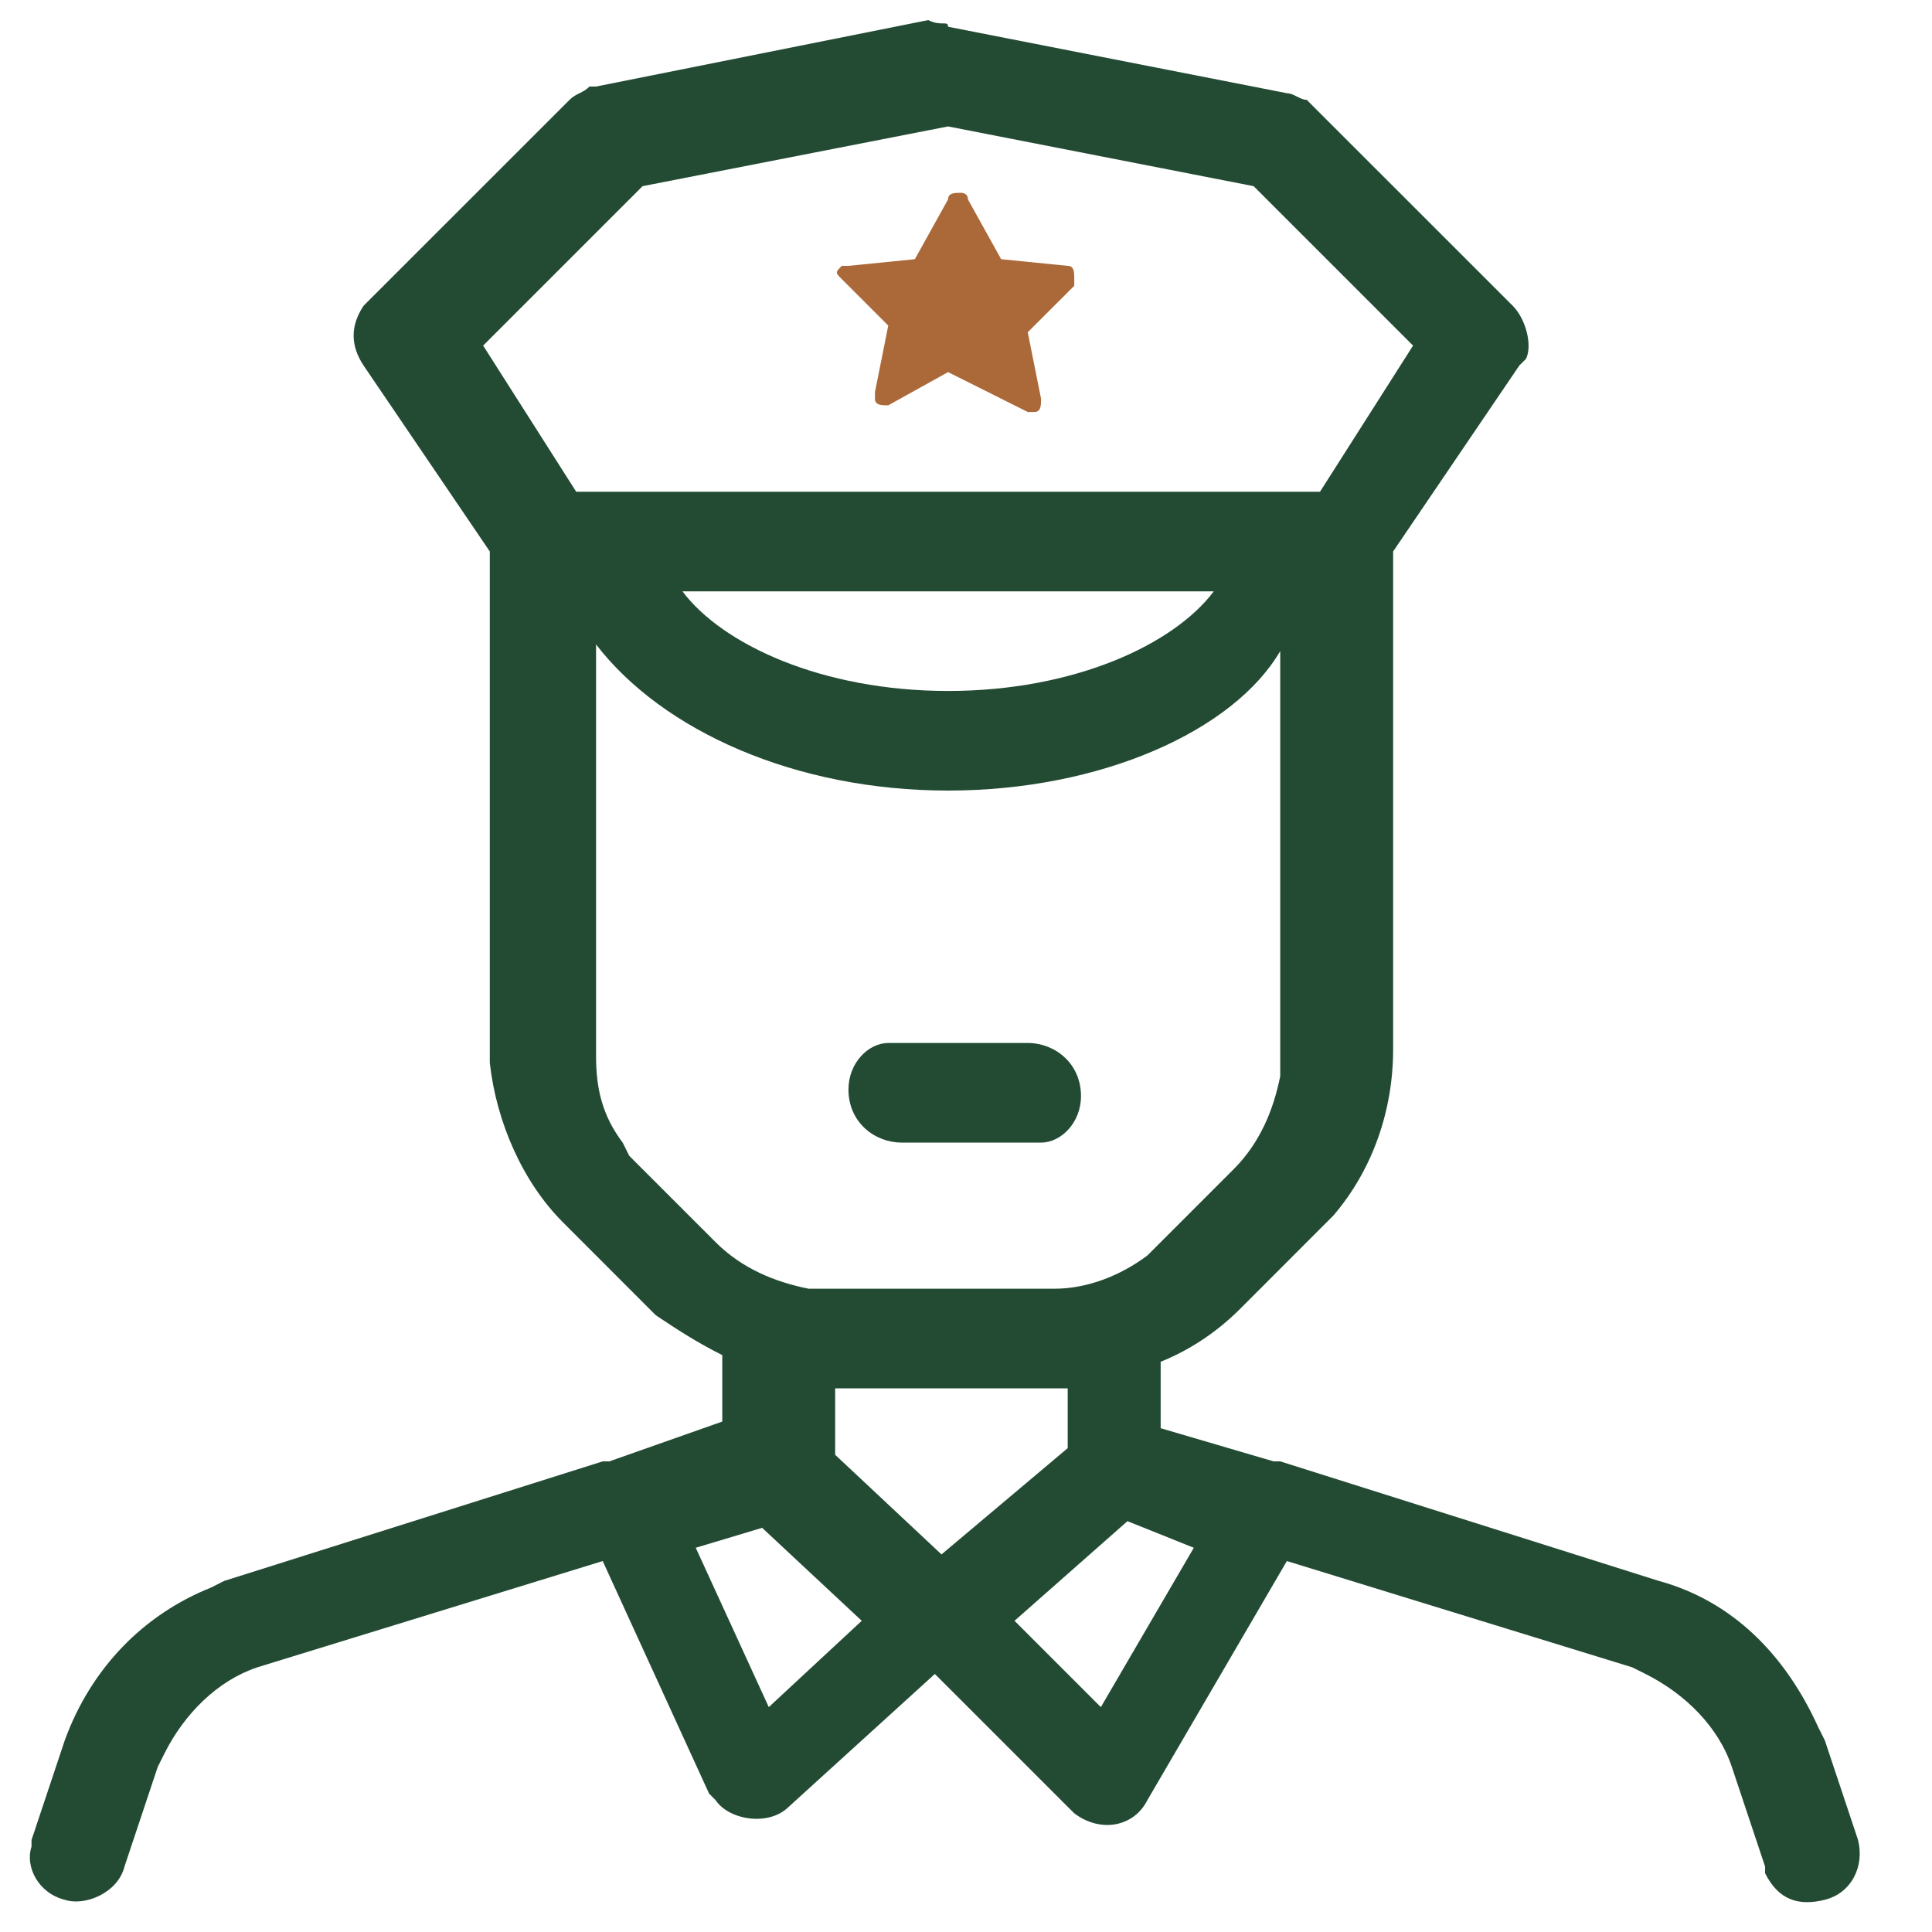 <svg width="25" height="25" viewBox="0 0 25 25" fill="none" xmlns="http://www.w3.org/2000/svg">
<path d="M12.268 0.346L16.652 1.206C16.738 1.206 16.824 1.292 16.91 1.292L16.995 1.378L19.574 3.956C19.746 4.128 19.832 4.472 19.746 4.644L19.66 4.73L18.027 7.136V13.582C18.027 14.355 17.769 15.129 17.253 15.73L17.081 15.902L16.05 16.934C15.792 17.192 15.448 17.449 15.019 17.621V18.481L16.48 18.91H16.566L21.465 20.457C22.41 20.715 23.098 21.403 23.527 22.348L23.613 22.52L24.043 23.809C24.129 24.153 23.957 24.497 23.613 24.583C23.27 24.669 23.012 24.583 22.84 24.239V24.153L22.41 22.864C22.238 22.348 21.808 21.919 21.293 21.661L21.121 21.575L16.652 20.2L14.847 23.294C14.675 23.637 14.245 23.723 13.902 23.465L13.816 23.38L12.097 21.661L10.206 23.38C9.948 23.637 9.432 23.552 9.26 23.294L9.175 23.208L7.799 20.2L3.33 21.575C2.815 21.747 2.385 22.176 2.127 22.692L2.041 22.864L1.611 24.153C1.525 24.497 1.096 24.669 0.838 24.583C0.494 24.497 0.322 24.153 0.408 23.895V23.809L0.838 22.52C1.182 21.575 1.869 20.887 2.729 20.544L2.901 20.457L7.799 18.91H7.885L9.346 18.395V17.535C9.003 17.363 8.745 17.192 8.487 17.02L8.315 16.848L7.284 15.816C6.768 15.301 6.424 14.527 6.338 13.754V13.582V7.136L4.705 4.73C4.533 4.472 4.533 4.214 4.705 3.956L4.791 3.87L7.37 1.292C7.456 1.206 7.542 1.206 7.628 1.12H7.713L12.011 0.26C12.183 0.346 12.268 0.26 12.268 0.346ZM14.589 19.684L13.128 20.973L14.245 22.09L15.448 20.028L14.589 19.684ZM9.862 19.77L9.003 20.028L9.948 22.09L11.151 20.973L9.862 19.77ZM13.816 17.965H10.807V18.825L12.183 20.114L13.816 18.739V17.965ZM12.268 10.23C10.292 10.23 8.573 9.457 7.713 8.339V13.668C7.713 14.098 7.799 14.441 8.057 14.785L8.143 14.957L8.229 15.043L9.26 16.074C9.604 16.418 10.034 16.59 10.464 16.676H10.636H13.644C14.073 16.676 14.503 16.504 14.847 16.246L14.933 16.16L15.964 15.129C16.308 14.785 16.48 14.355 16.566 13.926V13.754V8.425C15.964 9.457 14.245 10.23 12.268 10.23ZM13.3 13.496C13.644 13.496 13.988 13.754 13.988 14.184C13.988 14.527 13.73 14.785 13.472 14.785H13.386H11.667C11.323 14.785 10.979 14.527 10.979 14.098C10.979 13.754 11.237 13.496 11.495 13.496H11.581H13.3ZM15.706 7.652H8.831C9.346 8.339 10.636 8.941 12.268 8.941C13.902 8.941 15.191 8.339 15.706 7.652ZM12.268 1.636L8.315 2.409L6.252 4.472L7.456 6.363H17.081L18.285 4.472L16.222 2.409L12.268 1.636Z" fill="#234B34"/>
<path d="M12.268 4.815L11.494 5.245C11.408 5.245 11.322 5.245 11.322 5.159V5.073L11.494 4.213L10.893 3.612C10.807 3.526 10.807 3.526 10.893 3.44H10.979L11.838 3.354L12.268 2.58C12.268 2.495 12.354 2.495 12.44 2.495C12.44 2.495 12.525 2.495 12.525 2.58L12.955 3.354L13.815 3.44C13.901 3.44 13.901 3.526 13.901 3.612V3.698L13.299 4.299L13.471 5.159C13.471 5.245 13.471 5.331 13.385 5.331H13.299L12.268 4.815Z" fill="#AB6939"/>
</svg>
